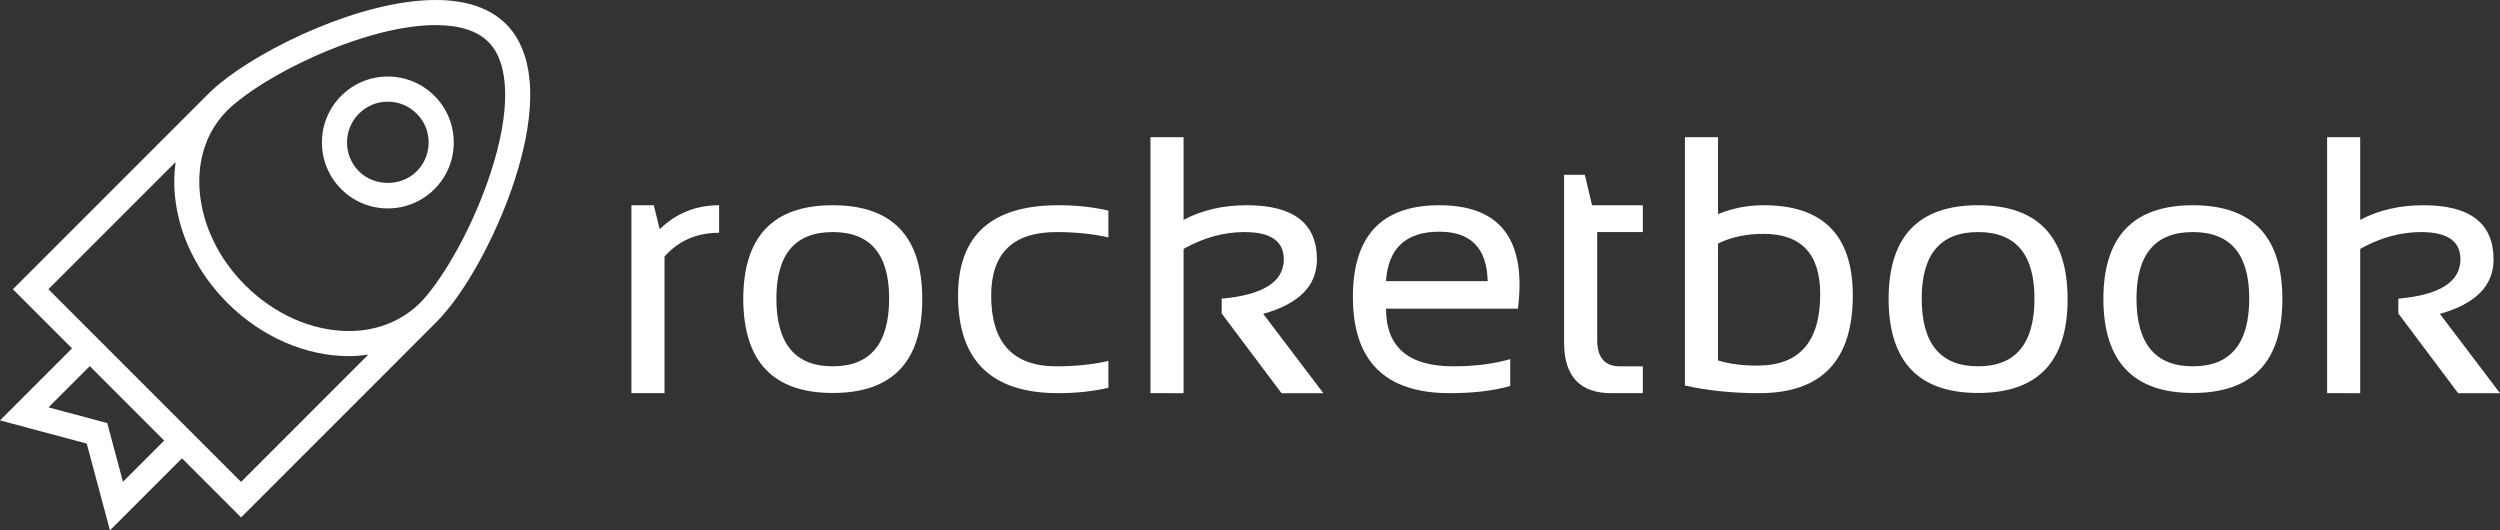 <?xml version="1.0" encoding="utf-8"?>
<!-- Generator: Adobe Illustrator 16.0.0, SVG Export Plug-In . SVG Version: 6.00 Build 0)  -->
<!DOCTYPE svg PUBLIC "-//W3C//DTD SVG 1.1//EN" "http://www.w3.org/Graphics/SVG/1.1/DTD/svg11.dtd">
<svg version="1.1" id="Layer_1" xmlns="http://www.w3.org/2000/svg" xmlns:xlink="http://www.w3.org/1999/xlink" x="0px" y="0px"
	 width="1020.076px" height="216.4px" viewBox="0 0 1020.076 216.4" enable-background="new 0 0 1020.076 216.4"
	 xml:space="preserve">
<rect x="0" y="0" width="1020.076" height="216.4" fill="#333333" stroke="none"/>
<g>
	<g>
		<path fill="#FFFFFF" d="M257.634,160.423V83.742h9.129l2.405,9.783c6.724-6.528,14.808-9.783,24.246-9.783v11.241
			c-9.151,0-16.575,3.238-22.276,9.709v55.73H257.634z"/>
		<path fill="#FFFFFF" d="M303.277,122.077c0-25.566,12.166-38.335,36.509-38.335c24.349,0,36.521,12.769,36.521,38.335
			c0,25.52-12.172,38.266-36.521,38.266C315.541,160.343,303.375,147.597,303.277,122.077z M339.786,149.469
			c15.341,0,23.011-9.232,23.011-27.685c0-18.063-7.67-27.093-23.011-27.093c-15.335,0-23,9.031-23,27.093
			C316.786,140.236,324.451,149.469,339.786,149.469z"/>
		<path fill="#FFFFFF" d="M452.258,158.229c-6.327,1.459-13.142,2.193-20.444,2.193c-27.266,0-40.901-13.273-40.901-39.805
			c0-24.59,13.636-36.876,40.901-36.876c7.303,0,14.117,0.724,20.444,2.188v10.948c-6.327-1.458-13.389-2.187-21.18-2.187
			c-17.77,0-26.65,8.641-26.65,25.927c0,19.228,8.881,28.851,26.65,28.851c7.791,0,14.853-0.735,21.18-2.193V158.229z"/>
		<path fill="#FFFFFF" d="M469.424,160.423V55.978h13.51v33.747c7.452-3.99,16.041-5.982,25.778-5.982
			c19.09,0,28.637,7.372,28.637,22.127c0,10.708-7.309,18.108-21.914,22.196l24.533,32.357h-17.081l-24.4-32.508v-6.057
			c16.896-1.51,25.348-6.86,25.348-16.069c0-7.401-5.356-11.098-16.069-11.098c-8.423,0-16.701,2.285-24.831,6.861v58.871H469.424z"
			/>
		<path fill="#FFFFFF" d="M587.298,83.742c21.806,0,32.715,10.776,32.715,32.347c0,3.065-0.219,6.35-0.66,9.857h-53.819
			c0,15.68,9.146,23.522,27.454,23.522c8.722,0,16.461-0.977,23.23-2.929v10.955c-6.77,1.951-14.997,2.928-24.683,2.928
			c-26.347,0-39.517-13.078-39.517-39.225C552.019,96.224,563.776,83.742,587.298,83.742z M565.533,114.699h41.48
			c-0.292-13.435-6.866-20.158-19.716-20.158C573.669,94.542,566.405,101.265,565.533,114.699z"/>
		<path fill="#FFFFFF" d="M638.2,71.318h8.469l2.922,12.424h20.738v10.949h-18.625v44.036c0,7.159,3.094,10.742,9.277,10.742h9.348
			v10.954h-12.85c-12.854,0-19.279-6.89-19.279-20.674V71.318z"/>
		<path fill="#FFFFFF" d="M687.495,55.978h13.51v31.404c5.793-2.422,12.004-3.64,18.624-3.64c24.245,0,36.371,12.264,36.371,36.802
			c0,26.582-12.733,39.879-38.196,39.879c-11.006,0-21.105-1.051-30.309-3.141V55.978z M701.005,147.058
			c4.432,1.412,9.812,2.112,16.145,2.112c17.039,0,25.554-9.714,25.554-29.132c0-16.414-7.716-24.618-23.148-24.618
			c-7.005,0-13.194,1.32-18.55,3.95V147.058z"/>
		<path fill="#FFFFFF" d="M770.606,122.077c0-25.566,12.166-38.335,36.508-38.335c24.35,0,36.526,12.769,36.526,38.335
			c0,25.52-12.177,38.266-36.526,38.266C782.869,160.343,770.704,147.597,770.606,122.077z M807.114,149.469
			c15.342,0,23.012-9.232,23.012-27.685c0-18.063-7.67-27.093-23.012-27.093c-15.334,0-22.999,9.031-22.999,27.093
			C784.115,140.236,791.78,149.469,807.114,149.469z"/>
		<path fill="#FFFFFF" d="M858.241,122.077c0-25.566,12.172-38.335,36.514-38.335c24.344,0,36.521,12.769,36.521,38.335
			c0,25.52-12.178,38.266-36.521,38.266C870.511,160.343,858.339,147.597,858.241,122.077z M894.755,149.469
			c15.336,0,23.006-9.232,23.006-27.685c0-18.063-7.67-27.093-23.006-27.093c-15.334,0-22.999,9.031-22.999,27.093
			C871.756,140.236,879.421,149.469,894.755,149.469z"/>
		<path fill="#FFFFFF" d="M949.533,160.423V55.978h13.503v33.747c7.459-3.99,16.047-5.982,25.79-5.982
			c19.084,0,28.62,7.372,28.62,22.127c0,10.708-7.303,18.108-21.908,22.196l24.538,32.357h-17.086l-24.396-32.508v-6.057
			c16.892-1.51,25.343-6.86,25.343-16.069c0-7.401-5.356-11.098-16.069-11.098c-8.418,0-16.696,2.285-24.832,6.861v58.871H949.533z"
			/>
	</g>
	<g>
		<path fill="#FFFFFF" d="M181.878,127.215c10.3-12.177,21.443-33.247,28.092-53.629c9.565-29.292,8.348-51.936-3.438-63.717
			C199.975,3.313,190.295,0,177.778,0c-30.359,0-70.824,19.606-88.616,34.499c-1.407,1.177-2.704,2.325-3.813,3.439L5.265,118.018
			l24.125,24.125L0,171.526l35.395,9.473l9.462,35.401l29.396-29.401l24.113,24.119l80.091-80.091
			C179.576,129.913,180.735,128.57,181.878,127.215z M177.784,10.236c9.703,0,16.932,2.32,21.495,6.873
			c8.79,8.795,9.141,28.212,0.959,53.291c-6.774,20.737-17.339,39.46-25.605,49.559c-1.194,1.459-2.343,2.733-3.422,3.824
			c-1.218,1.217-2.544,2.296-3.916,3.33c-6.844,5.144-15.479,7.957-24.894,7.957c-15.037,0-30.48-6.82-42.371-18.705
			c-10.621-10.621-17.189-23.987-18.487-37.611c-1.067-11.351,1.671-21.673,7.711-29.677c1.027-1.366,2.124-2.675,3.342-3.893
			c1.096-1.091,2.417-2.25,3.841-3.41C113.189,27.972,150.909,10.236,177.784,10.236z M43.766,172.629l-23.964-6.407l16.833-16.834
			l30.36,30.372l-16.822,16.827L43.766,172.629z M98.371,196.627l-78.615-78.609l51.906-51.907
			c-0.597,4.38-0.758,8.916-0.304,13.601c1.504,15.995,9.123,31.577,21.432,43.881c13.791,13.808,31.876,21.719,49.611,21.719
			c2.687,0,5.305-0.241,7.882-0.597L98.371,196.627z"/>
		<g>
			<path fill="#FFFFFF" d="M158.247,85.04c-7.188,0-13.94-2.796-19.021-7.877c-10.495-10.495-10.495-27.546-0.011-38.047
				c5.081-5.081,11.838-7.883,19.032-7.889c7.177,0.018,13.939,2.802,19.021,7.889c5.081,5.081,7.877,11.833,7.877,19.032
				c0,7.177-2.802,13.94-7.877,19.027C172.187,82.238,165.435,85.04,158.247,85.04z M158.253,41.48
				c-4.456,0-8.641,1.751-11.793,4.88c-6.487,6.493-6.487,17.063,0.006,23.556c6.292,6.287,17.27,6.287,23.551,0
				c3.151-3.146,4.886-7.337,4.88-11.781c0.006-4.443-1.729-8.629-4.88-11.764C166.87,43.22,162.696,41.48,158.253,41.48z"/>
		</g>
	</g>
</g>
</svg>
